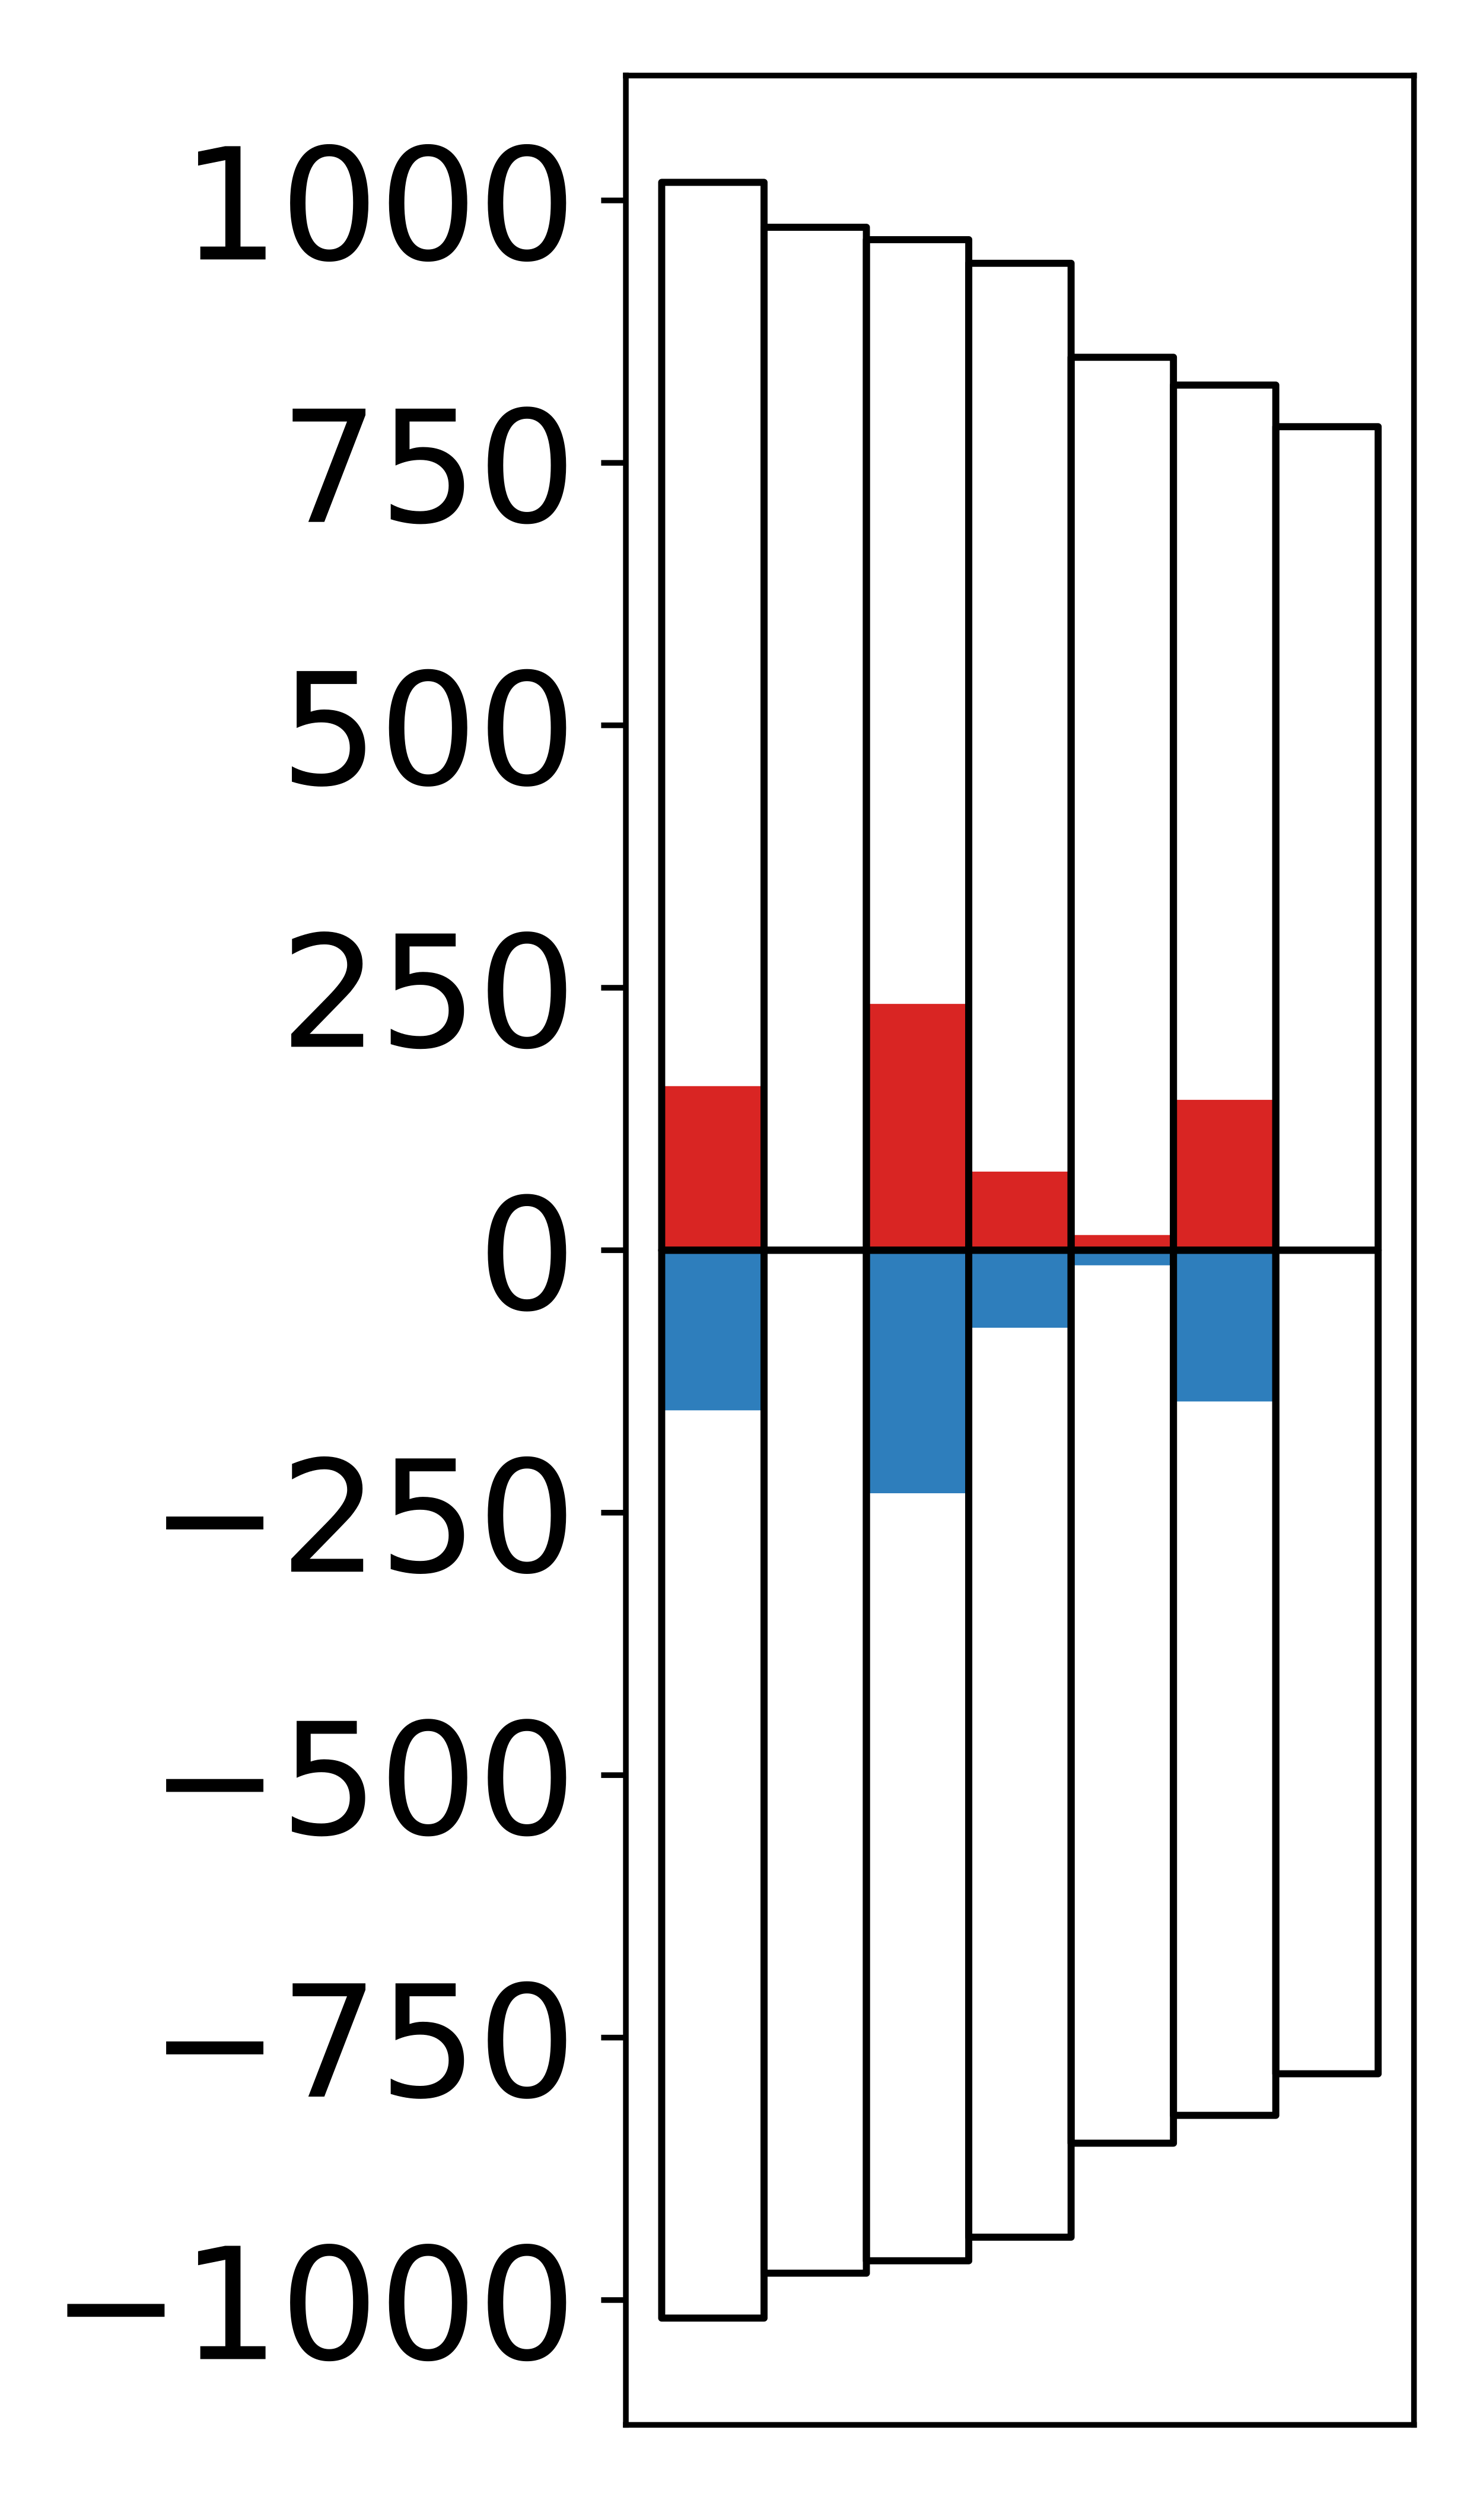<?xml version="1.0" encoding="utf-8" standalone="no"?>
<!DOCTYPE svg PUBLIC "-//W3C//DTD SVG 1.1//EN"
  "http://www.w3.org/Graphics/SVG/1.1/DTD/svg11.dtd">
<!-- Created with matplotlib (http://matplotlib.org/) -->
<svg height="354pt" version="1.1" viewBox="0 0 210 354" width="210pt" xmlns="http://www.w3.org/2000/svg" xmlns:xlink="http://www.w3.org/1999/xlink">
 <defs>
  <style type="text/css">
*{stroke-linecap:butt;stroke-linejoin:round;}
  </style>
 </defs>
 <g id="figure_1">
  <g id="patch_1">
   <path d="M 0 354.04 
L 210.925 354.04 
L 210.925 0 
L 0 0 
z
" style="fill:#ffffff;"/>
  </g>
  <g id="axes_1">
   <g id="patch_2">
    <path d="M 88.625 343.34 
L 200.225 343.34 
L 200.225 10.7 
L 88.625 10.7 
z
" style="fill:#ffffff;"/>
   </g>
   <g id="matplotlib.axis_1"/>
   <g id="matplotlib.axis_2">
    <g id="ytick_1">
     <g id="line2d_1">
      <defs>
       <path d="M 0 0 
L -3.5 0 
" id="m48d15f05a8" style="stroke:#000000;stroke-width:0.8;"/>
      </defs>
      <g>
       <use style="stroke:#000000;stroke-width:0.8;" x="88.625" xlink:href="#m48d15f05a8" y="325.664"/>
      </g>
     </g>
     <g id="text_1">
      <!-- −1000 -->
      <defs>
       <path d="M 10.594 35.5 
L 73.188 35.5 
L 73.188 27.203 
L 10.594 27.203 
z
" id="DejaVuSans-2212"/>
       <path d="M 12.406 8.297 
L 28.516 8.297 
L 28.516 63.922 
L 10.984 60.406 
L 10.984 69.391 
L 28.422 72.906 
L 38.281 72.906 
L 38.281 8.297 
L 54.391 8.297 
L 54.391 0 
L 12.406 0 
z
" id="DejaVuSans-31"/>
       <path d="M 31.781 66.406 
Q 24.172 66.406 20.328 58.906 
Q 16.5 51.422 16.5 36.375 
Q 16.5 21.391 20.328 13.891 
Q 24.172 6.391 31.781 6.391 
Q 39.453 6.391 43.281 13.891 
Q 47.125 21.391 47.125 36.375 
Q 47.125 51.422 43.281 58.906 
Q 39.453 66.406 31.781 66.406 
z
M 31.781 74.219 
Q 44.047 74.219 50.516 64.516 
Q 56.984 54.828 56.984 36.375 
Q 56.984 17.969 50.516 8.266 
Q 44.047 -1.422 31.781 -1.422 
Q 19.531 -1.422 13.062 8.266 
Q 6.594 17.969 6.594 36.375 
Q 6.594 54.828 13.062 64.516 
Q 19.531 74.219 31.781 74.219 
z
" id="DejaVuSans-30"/>
      </defs>
      <g transform="translate(7.2 334.022)scale(0.22 -0.22)">
       <use xlink:href="#DejaVuSans-2212"/>
       <use x="83.789" xlink:href="#DejaVuSans-31"/>
       <use x="147.412" xlink:href="#DejaVuSans-30"/>
       <use x="211.035" xlink:href="#DejaVuSans-30"/>
       <use x="274.658" xlink:href="#DejaVuSans-30"/>
      </g>
     </g>
    </g>
    <g id="ytick_2">
     <g id="line2d_2">
      <g>
       <use style="stroke:#000000;stroke-width:0.8;" x="88.625" xlink:href="#m48d15f05a8" y="288.503"/>
      </g>
     </g>
     <g id="text_2">
      <!-- −750 -->
      <defs>
       <path d="M 8.203 72.906 
L 55.078 72.906 
L 55.078 68.703 
L 28.609 0 
L 18.312 0 
L 43.219 64.594 
L 8.203 64.594 
z
" id="DejaVuSans-37"/>
       <path d="M 10.797 72.906 
L 49.516 72.906 
L 49.516 64.594 
L 19.828 64.594 
L 19.828 46.734 
Q 21.969 47.469 24.109 47.828 
Q 26.266 48.188 28.422 48.188 
Q 40.625 48.188 47.75 41.5 
Q 54.891 34.812 54.891 23.391 
Q 54.891 11.625 47.562 5.094 
Q 40.234 -1.422 26.906 -1.422 
Q 22.312 -1.422 17.547 -0.641 
Q 12.797 0.141 7.719 1.703 
L 7.719 11.625 
Q 12.109 9.234 16.797 8.062 
Q 21.484 6.891 26.703 6.891 
Q 35.156 6.891 40.078 11.328 
Q 45.016 15.766 45.016 23.391 
Q 45.016 31 40.078 35.438 
Q 35.156 39.891 26.703 39.891 
Q 22.75 39.891 18.812 39.016 
Q 14.891 38.141 10.797 36.281 
z
" id="DejaVuSans-35"/>
      </defs>
      <g transform="translate(21.198 296.861)scale(0.22 -0.22)">
       <use xlink:href="#DejaVuSans-2212"/>
       <use x="83.789" xlink:href="#DejaVuSans-37"/>
       <use x="147.412" xlink:href="#DejaVuSans-35"/>
       <use x="211.035" xlink:href="#DejaVuSans-30"/>
      </g>
     </g>
    </g>
    <g id="ytick_3">
     <g id="line2d_3">
      <g>
       <use style="stroke:#000000;stroke-width:0.8;" x="88.625" xlink:href="#m48d15f05a8" y="251.342"/>
      </g>
     </g>
     <g id="text_3">
      <!-- −500 -->
      <g transform="translate(21.198 259.7)scale(0.22 -0.22)">
       <use xlink:href="#DejaVuSans-2212"/>
       <use x="83.789" xlink:href="#DejaVuSans-35"/>
       <use x="147.412" xlink:href="#DejaVuSans-30"/>
       <use x="211.035" xlink:href="#DejaVuSans-30"/>
      </g>
     </g>
    </g>
    <g id="ytick_4">
     <g id="line2d_4">
      <g>
       <use style="stroke:#000000;stroke-width:0.8;" x="88.625" xlink:href="#m48d15f05a8" y="214.181"/>
      </g>
     </g>
     <g id="text_4">
      <!-- −250 -->
      <defs>
       <path d="M 19.188 8.297 
L 53.609 8.297 
L 53.609 0 
L 7.328 0 
L 7.328 8.297 
Q 12.938 14.109 22.625 23.891 
Q 32.328 33.688 34.812 36.531 
Q 39.547 41.844 41.422 45.531 
Q 43.312 49.219 43.312 52.781 
Q 43.312 58.594 39.234 62.25 
Q 35.156 65.922 28.609 65.922 
Q 23.969 65.922 18.812 64.312 
Q 13.672 62.703 7.812 59.422 
L 7.812 69.391 
Q 13.766 71.781 18.938 73 
Q 24.125 74.219 28.422 74.219 
Q 39.75 74.219 46.484 68.547 
Q 53.219 62.891 53.219 53.422 
Q 53.219 48.922 51.531 44.891 
Q 49.859 40.875 45.406 35.406 
Q 44.188 33.984 37.641 27.219 
Q 31.109 20.453 19.188 8.297 
z
" id="DejaVuSans-32"/>
      </defs>
      <g transform="translate(21.198 222.539)scale(0.22 -0.22)">
       <use xlink:href="#DejaVuSans-2212"/>
       <use x="83.789" xlink:href="#DejaVuSans-32"/>
       <use x="147.412" xlink:href="#DejaVuSans-35"/>
       <use x="211.035" xlink:href="#DejaVuSans-30"/>
      </g>
     </g>
    </g>
    <g id="ytick_5">
     <g id="line2d_5">
      <g>
       <use style="stroke:#000000;stroke-width:0.8;" x="88.625" xlink:href="#m48d15f05a8" y="177.02"/>
      </g>
     </g>
     <g id="text_5">
      <!-- 0 -->
      <g transform="translate(67.628 185.378)scale(0.22 -0.22)">
       <use xlink:href="#DejaVuSans-30"/>
      </g>
     </g>
    </g>
    <g id="ytick_6">
     <g id="line2d_6">
      <g>
       <use style="stroke:#000000;stroke-width:0.8;" x="88.625" xlink:href="#m48d15f05a8" y="139.859"/>
      </g>
     </g>
     <g id="text_6">
      <!-- 250 -->
      <g transform="translate(39.633 148.217)scale(0.22 -0.22)">
       <use xlink:href="#DejaVuSans-32"/>
       <use x="63.623" xlink:href="#DejaVuSans-35"/>
       <use x="127.246" xlink:href="#DejaVuSans-30"/>
      </g>
     </g>
    </g>
    <g id="ytick_7">
     <g id="line2d_7">
      <g>
       <use style="stroke:#000000;stroke-width:0.8;" x="88.625" xlink:href="#m48d15f05a8" y="102.698"/>
      </g>
     </g>
     <g id="text_7">
      <!-- 500 -->
      <g transform="translate(39.633 111.057)scale(0.22 -0.22)">
       <use xlink:href="#DejaVuSans-35"/>
       <use x="63.623" xlink:href="#DejaVuSans-30"/>
       <use x="127.246" xlink:href="#DejaVuSans-30"/>
      </g>
     </g>
    </g>
    <g id="ytick_8">
     <g id="line2d_8">
      <g>
       <use style="stroke:#000000;stroke-width:0.8;" x="88.625" xlink:href="#m48d15f05a8" y="65.537"/>
      </g>
     </g>
     <g id="text_8">
      <!-- 750 -->
      <g transform="translate(39.633 73.896)scale(0.22 -0.22)">
       <use xlink:href="#DejaVuSans-37"/>
       <use x="63.623" xlink:href="#DejaVuSans-35"/>
       <use x="127.246" xlink:href="#DejaVuSans-30"/>
      </g>
     </g>
    </g>
    <g id="ytick_9">
     <g id="line2d_9">
      <g>
       <use style="stroke:#000000;stroke-width:0.8;" x="88.625" xlink:href="#m48d15f05a8" y="28.376"/>
      </g>
     </g>
     <g id="text_9">
      <!-- 1000 -->
      <g transform="translate(25.635 36.735)scale(0.22 -0.22)">
       <use xlink:href="#DejaVuSans-31"/>
       <use x="63.623" xlink:href="#DejaVuSans-30"/>
       <use x="127.246" xlink:href="#DejaVuSans-30"/>
       <use x="190.869" xlink:href="#DejaVuSans-30"/>
      </g>
     </g>
    </g>
   </g>
   <g id="patch_3">
    <path clip-path="url(#pa96225d81f)" d="M 93.698 177.02 
L 108.192 177.02 
L 108.192 153.785 
L 93.698 153.785 
z
" style="fill:#d92523;"/>
   </g>
   <g id="patch_4">
    <path clip-path="url(#pa96225d81f)" d="M 108.192 177.02 
L 122.685 177.02 
L 122.685 177.022 
L 108.192 177.022 
z
" style="fill:#d92523;"/>
   </g>
   <g id="patch_5">
    <path clip-path="url(#pa96225d81f)" d="M 122.685 177.02 
L 137.179 177.02 
L 137.179 142.142 
L 122.685 142.142 
z
" style="fill:#d92523;"/>
   </g>
   <g id="patch_6">
    <path clip-path="url(#pa96225d81f)" d="M 137.179 177.02 
L 151.672 177.02 
L 151.672 165.888 
L 137.179 165.888 
z
" style="fill:#d92523;"/>
   </g>
   <g id="patch_7">
    <path clip-path="url(#pa96225d81f)" d="M 151.672 177.02 
L 166.166 177.02 
L 166.166 174.866 
L 151.672 174.866 
z
" style="fill:#d92523;"/>
   </g>
   <g id="patch_8">
    <path clip-path="url(#pa96225d81f)" d="M 166.166 177.02 
L 180.659 177.02 
L 180.659 155.726 
L 166.166 155.726 
z
" style="fill:#d92523;"/>
   </g>
   <g id="patch_9">
    <path clip-path="url(#pa96225d81f)" d="M 180.659 177.02 
L 195.153 177.02 
L 195.153 177.017 
L 180.659 177.017 
z
" style="fill:#d92523;"/>
   </g>
   <g id="patch_10">
    <path clip-path="url(#pa96225d81f)" d="M 93.698 177.02 
L 108.192 177.02 
L 108.192 199.691 
L 93.698 199.691 
z
" style="fill:#2e7ebc;"/>
   </g>
   <g id="patch_11">
    <path clip-path="url(#pa96225d81f)" d="M 108.192 177.02 
L 122.685 177.02 
L 122.685 177.018 
L 108.192 177.018 
z
" style="fill:#2e7ebc;"/>
   </g>
   <g id="patch_12">
    <path clip-path="url(#pa96225d81f)" d="M 122.685 177.02 
L 137.179 177.02 
L 137.179 211.43 
L 122.685 211.43 
z
" style="fill:#2e7ebc;"/>
   </g>
   <g id="patch_13">
    <path clip-path="url(#pa96225d81f)" d="M 137.179 177.02 
L 151.672 177.02 
L 151.672 187.994 
L 137.179 187.994 
z
" style="fill:#2e7ebc;"/>
   </g>
   <g id="patch_14">
    <path clip-path="url(#pa96225d81f)" d="M 151.672 177.02 
L 166.166 177.02 
L 166.166 179.156 
L 151.672 179.156 
z
" style="fill:#2e7ebc;"/>
   </g>
   <g id="patch_15">
    <path clip-path="url(#pa96225d81f)" d="M 166.166 177.02 
L 180.659 177.02 
L 180.659 198.436 
L 166.166 198.436 
z
" style="fill:#2e7ebc;"/>
   </g>
   <g id="patch_16">
    <path clip-path="url(#pa96225d81f)" d="M 180.659 177.02 
L 195.153 177.02 
L 195.153 177.008 
L 180.659 177.008 
z
" style="fill:#2e7ebc;"/>
   </g>
   <g id="patch_17">
    <path d="M 88.625 343.34 
L 88.625 10.7 
" style="fill:none;stroke:#000000;stroke-linecap:square;stroke-linejoin:miter;stroke-width:0.8;"/>
   </g>
   <g id="patch_18">
    <path d="M 200.225 343.34 
L 200.225 10.7 
" style="fill:none;stroke:#000000;stroke-linecap:square;stroke-linejoin:miter;stroke-width:0.8;"/>
   </g>
   <g id="patch_19">
    <path d="M 88.625 343.34 
L 200.225 343.34 
" style="fill:none;stroke:#000000;stroke-linecap:square;stroke-linejoin:miter;stroke-width:0.8;"/>
   </g>
   <g id="patch_20">
    <path d="M 88.625 10.7 
L 200.225 10.7 
" style="fill:none;stroke:#000000;stroke-linecap:square;stroke-linejoin:miter;stroke-width:0.8;"/>
   </g>
   <g id="patch_21">
    <path clip-path="url(#pa96225d81f)" d="M 93.698 177.02 
L 108.192 177.02 
L 108.192 25.82 
L 93.698 25.82 
z
" style="fill:none;stroke:#000000;stroke-linejoin:miter;"/>
   </g>
   <g id="patch_22">
    <path clip-path="url(#pa96225d81f)" d="M 108.192 177.02 
L 122.685 177.02 
L 122.685 32.179 
L 108.192 32.179 
z
" style="fill:none;stroke:#000000;stroke-linejoin:miter;"/>
   </g>
   <g id="patch_23">
    <path clip-path="url(#pa96225d81f)" d="M 122.685 177.02 
L 137.179 177.02 
L 137.179 33.935 
L 122.685 33.935 
z
" style="fill:none;stroke:#000000;stroke-linejoin:miter;"/>
   </g>
   <g id="patch_24">
    <path clip-path="url(#pa96225d81f)" d="M 137.179 177.02 
L 151.672 177.02 
L 151.672 37.279 
L 137.179 37.279 
z
" style="fill:none;stroke:#000000;stroke-linejoin:miter;"/>
   </g>
   <g id="patch_25">
    <path clip-path="url(#pa96225d81f)" d="M 151.672 177.02 
L 166.166 177.02 
L 166.166 50.586 
L 151.672 50.586 
z
" style="fill:none;stroke:#000000;stroke-linejoin:miter;"/>
   </g>
   <g id="patch_26">
    <path clip-path="url(#pa96225d81f)" d="M 166.166 177.02 
L 180.659 177.02 
L 180.659 54.526 
L 166.166 54.526 
z
" style="fill:none;stroke:#000000;stroke-linejoin:miter;"/>
   </g>
   <g id="patch_27">
    <path clip-path="url(#pa96225d81f)" d="M 180.659 177.02 
L 195.153 177.02 
L 195.153 60.415 
L 180.659 60.415 
z
" style="fill:none;stroke:#000000;stroke-linejoin:miter;"/>
   </g>
   <g id="patch_28">
    <path clip-path="url(#pa96225d81f)" d="M 93.698 177.02 
L 108.192 177.02 
L 108.192 328.22 
L 93.698 328.22 
z
" style="fill:none;stroke:#000000;stroke-linejoin:miter;"/>
   </g>
   <g id="patch_29">
    <path clip-path="url(#pa96225d81f)" d="M 108.192 177.02 
L 122.685 177.02 
L 122.685 321.861 
L 108.192 321.861 
z
" style="fill:none;stroke:#000000;stroke-linejoin:miter;"/>
   </g>
   <g id="patch_30">
    <path clip-path="url(#pa96225d81f)" d="M 122.685 177.02 
L 137.179 177.02 
L 137.179 320.105 
L 122.685 320.105 
z
" style="fill:none;stroke:#000000;stroke-linejoin:miter;"/>
   </g>
   <g id="patch_31">
    <path clip-path="url(#pa96225d81f)" d="M 137.179 177.02 
L 151.672 177.02 
L 151.672 316.761 
L 137.179 316.761 
z
" style="fill:none;stroke:#000000;stroke-linejoin:miter;"/>
   </g>
   <g id="patch_32">
    <path clip-path="url(#pa96225d81f)" d="M 151.672 177.02 
L 166.166 177.02 
L 166.166 303.454 
L 151.672 303.454 
z
" style="fill:none;stroke:#000000;stroke-linejoin:miter;"/>
   </g>
   <g id="patch_33">
    <path clip-path="url(#pa96225d81f)" d="M 166.166 177.02 
L 180.659 177.02 
L 180.659 299.514 
L 166.166 299.514 
z
" style="fill:none;stroke:#000000;stroke-linejoin:miter;"/>
   </g>
   <g id="patch_34">
    <path clip-path="url(#pa96225d81f)" d="M 180.659 177.02 
L 195.153 177.02 
L 195.153 293.625 
L 180.659 293.625 
z
" style="fill:none;stroke:#000000;stroke-linejoin:miter;"/>
   </g>
  </g>
 </g>
 <defs>
  <clipPath id="pa96225d81f">
   <rect height="332.64" width="111.6" x="88.625" y="10.7"/>
  </clipPath>
 </defs>
</svg>
